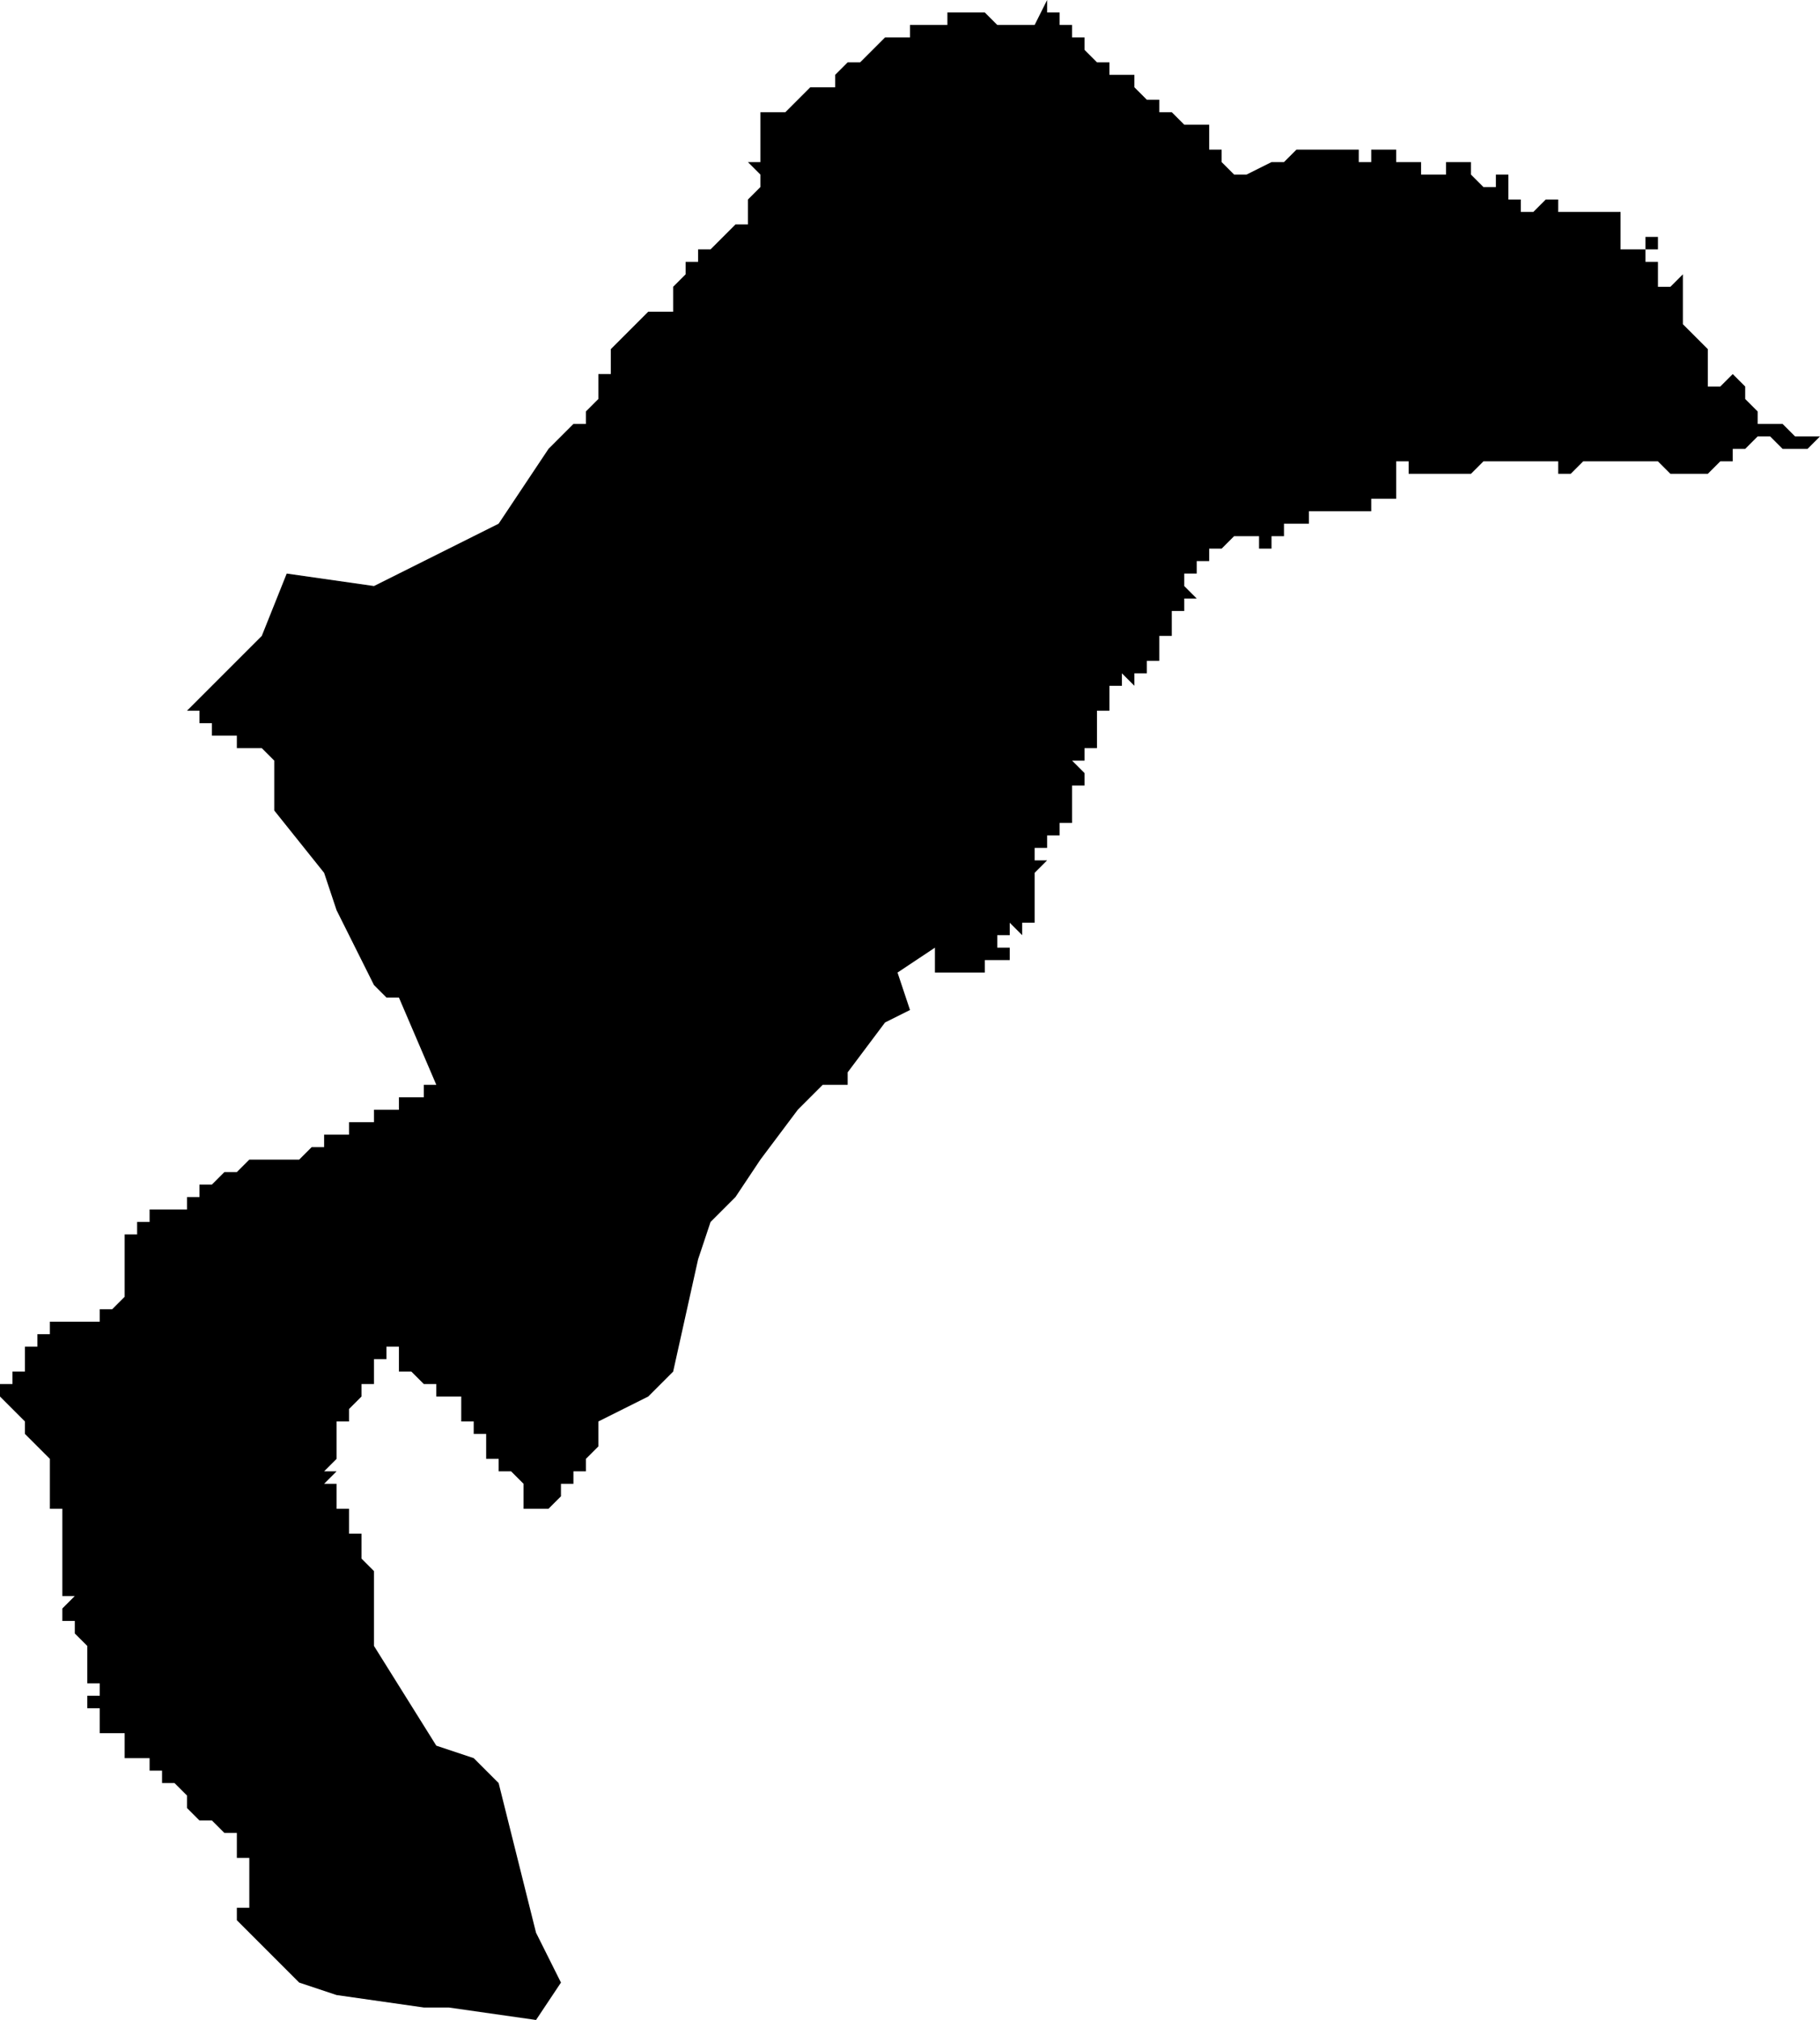 <?xml version="1.0" standalone="no"?><!DOCTYPE svg PUBLIC "-//W3C//DTD SVG 1.1//EN" "http://www.w3.org/Graphics/SVG/1.1/DTD/svg11.dtd"><svg xmlns="http://www.w3.org/2000/svg" viewBox="-395 -492 146 162" version = "1.1">
<g id="20603" ><path d="M -297,-479 L -296,-478 L -295,-478 L -293,-479 L -292,-479 L -291,-480 L -290,-480 L -289,-480 L -288,-480 L -287,-480 L -287,-481 L -287,-480 L -286,-480 L -286,-479 L -285,-479 L -285,-480 L -284,-480 L -283,-480 L -283,-479 L -282,-479 L -281,-479 L -281,-478 L -280,-478 L -279,-478 L -279,-479 L -278,-479 L -277,-479 L -277,-478 L -276,-477 L -275,-477 L -275,-478 L -274,-478 L -274,-477 L -274,-476 L -273,-476 L -272,-476 L -273,-476 L -273,-475 L -272,-475 L -271,-476 L -270,-476 L -270,-475 L -269,-475 L -269,-474 L -269,-475 L -268,-475 L -267,-475 L -266,-475 L -265,-475 L -265,-474 L -265,-473 L -265,-472 L -264,-472 L -263,-472 L -263,-473 L -262,-473 L -262,-472 L -263,-472 L -263,-471 L -262,-471 L -262,-470 L -262,-469 L -261,-469 L -260,-470 L -260,-469 L -260,-468 L -260,-467 L -260,-466 L -259,-465 L -258,-464 L -258,-463 L -258,-462 L -258,-461 L -257,-461 L -256,-462 L -255,-461 L -255,-460 L -254,-459 L -254,-458 L -253,-458 L -252,-458 L -251,-457 L -250,-457 L -249,-457 L -250,-456 L -251,-456 L -252,-456 L -253,-457 L -254,-457 L -255,-456 L -256,-456 L -256,-455 L -257,-455 L -258,-454 L -259,-454 L -260,-454 L -261,-454 L -262,-455 L -263,-455 L -264,-455 L -265,-455 L -266,-455 L -267,-455 L -268,-455 L -269,-454 L -270,-454 L -270,-455 L -271,-455 L -272,-455 L -273,-455 L -274,-455 L -275,-455 L -276,-455 L -277,-454 L -278,-454 L -279,-454 L -280,-454 L -281,-454 L -282,-454 L -282,-455 L -283,-455 L -283,-454 L -282,-454 L -283,-454 L -283,-453 L -283,-452 L -284,-452 L -285,-452 L -285,-451 L -286,-451 L -287,-451 L -288,-451 L -289,-451 L -290,-451 L -290,-450 L -291,-450 L -291,-449 L -291,-450 L -292,-450 L -292,-449 L -293,-449 L -293,-448 L -294,-448 L -294,-449 L -295,-449 L -296,-449 L -296,-448 L -296,-449 L -297,-448 L -298,-448 L -298,-447 L -299,-447 L -299,-446 L -300,-446 L -300,-445 L -299,-445 L -300,-445 L -299,-444 L -300,-444 L -300,-443 L -301,-443 L -301,-442 L -301,-441 L -302,-441 L -302,-440 L -302,-439 L -303,-439 L -303,-438 L -304,-438 L -304,-437 L -305,-438 L -305,-437 L -305,-436 L -305,-437 L -306,-437 L -306,-436 L -306,-435 L -307,-435 L -307,-434 L -307,-433 L -307,-432 L -308,-432 L -308,-431 L -309,-431 L -308,-430 L -308,-429 L -309,-429 L -310,-429 L -309,-429 L -309,-428 L -309,-427 L -309,-426 L -310,-426 L -311,-426 L -310,-426 L -310,-425 L -311,-425 L -311,-424 L -312,-424 L -312,-423 L -311,-423 L -312,-422 L -312,-421 L -312,-420 L -313,-420 L -312,-420 L -312,-419 L -312,-418 L -313,-418 L -313,-417 L -314,-418 L -314,-417 L -315,-417 L -314,-417 L -315,-417 L -315,-416 L -314,-416 L -314,-415 L -315,-415 L -316,-415 L -316,-414 L -317,-414 L -318,-414 L -319,-414 L -320,-414 L -320,-415 L -320,-416 L -323,-414 L -322,-411 L -324,-410 L -327,-406 L -327,-405 L -329,-405 L -330,-404 L -331,-403 L -334,-399 L -336,-396 L -338,-394 L -339,-391 L -341,-382 L -342,-381 L -343,-380 L -345,-379 L -347,-378 L -347,-376 L -348,-375 L -348,-374 L -349,-374 L -349,-373 L -350,-373 L -350,-372 L -351,-371 L -352,-371 L -353,-371 L -353,-372 L -353,-373 L -354,-374 L -355,-374 L -355,-375 L -356,-375 L -356,-376 L -356,-377 L -357,-377 L -357,-378 L -358,-378 L -358,-379 L -358,-380 L -359,-380 L -360,-380 L -360,-381 L -361,-381 L -362,-382 L -363,-382 L -363,-383 L -363,-384 L -363,-385 L -363,-384 L -364,-384 L -364,-383 L -365,-383 L -365,-382 L -365,-381 L -366,-381 L -366,-380 L -367,-379 L -367,-378 L -368,-378 L -368,-377 L -368,-376 L -368,-375 L -369,-374 L -368,-374 L -369,-373 L -368,-373 L -368,-372 L -368,-371 L -367,-371 L -367,-370 L -367,-369 L -366,-369 L -366,-368 L -366,-367 L -365,-366 L -365,-365 L -365,-364 L -365,-360 L -360,-352 L -357,-351 L -355,-349 L -354,-345 L -352,-337 L -350,-333 L -352,-330 L -359,-331 L -361,-331 L -368,-332 L -371,-333 L -373,-335 L -376,-338 L -376,-339 L -375,-339 L -375,-340 L -375,-341 L -375,-342 L -375,-343 L -376,-343 L -376,-344 L -376,-345 L -377,-345 L -378,-346 L -379,-346 L -380,-347 L -380,-348 L -381,-349 L -382,-349 L -382,-350 L -383,-350 L -383,-351 L -384,-351 L -385,-351 L -385,-352 L -385,-353 L -386,-353 L -387,-353 L -387,-354 L -387,-355 L -388,-355 L -388,-356 L -387,-356 L -387,-357 L -388,-357 L -388,-358 L -388,-359 L -388,-360 L -389,-361 L -389,-362 L -390,-362 L -390,-363 L -389,-364 L -390,-364 L -390,-365 L -390,-366 L -390,-367 L -390,-368 L -390,-369 L -390,-370 L -390,-371 L -391,-371 L -391,-372 L -391,-373 L -391,-374 L -391,-375 L -392,-376 L -393,-377 L -393,-378 L -394,-379 L -395,-380 L -395,-381 L -394,-381 L -394,-382 L -393,-382 L -393,-383 L -393,-384 L -392,-384 L -392,-385 L -391,-385 L -391,-386 L -390,-386 L -389,-386 L -388,-386 L -387,-386 L -387,-387 L -386,-387 L -385,-388 L -385,-389 L -385,-390 L -385,-391 L -385,-392 L -385,-393 L -384,-393 L -384,-394 L -383,-394 L -383,-395 L -382,-395 L -381,-395 L -380,-395 L -380,-396 L -379,-396 L -379,-397 L -378,-397 L -377,-398 L -376,-398 L -375,-399 L -374,-399 L -373,-399 L -372,-399 L -371,-399 L -370,-400 L -369,-400 L -369,-401 L -368,-401 L -367,-401 L -367,-402 L -366,-402 L -365,-402 L -365,-403 L -364,-403 L -363,-403 L -363,-404 L -362,-404 L -361,-404 L -361,-405 L -360,-405 L -363,-412 L -364,-412 L -365,-413 L -366,-415 L -367,-417 L -368,-419 L -369,-422 L -373,-427 L -373,-429 L -373,-430 L -373,-431 L -374,-432 L -375,-432 L -376,-432 L -376,-433 L -377,-433 L -378,-433 L -378,-434 L -379,-434 L -379,-435 L -380,-435 L -374,-441 L -372,-446 L -365,-445 L -355,-450 L -351,-456 L -349,-458 L -348,-458 L -348,-459 L -347,-460 L -347,-461 L -347,-462 L -346,-462 L -346,-463 L -346,-464 L -345,-465 L -344,-466 L -343,-467 L -342,-467 L -341,-467 L -341,-468 L -341,-469 L -340,-470 L -340,-471 L -339,-471 L -339,-472 L -338,-472 L -337,-473 L -336,-474 L -335,-474 L -335,-475 L -335,-476 L -334,-477 L -334,-478 L -335,-479 L -334,-479 L -334,-480 L -334,-481 L -334,-483 L -333,-483 L -332,-483 L -331,-484 L -330,-485 L -328,-485 L -328,-486 L -327,-487 L -326,-487 L -325,-488 L -324,-489 L -323,-489 L -322,-489 L -322,-490 L -321,-490 L -320,-490 L -319,-490 L -319,-491 L -318,-491 L -317,-491 L -316,-491 L -315,-490 L -314,-490 L -313,-490 L -312,-490 L -311,-492 L -311,-491 L -310,-491 L -310,-490 L -309,-490 L -309,-489 L -308,-489 L -308,-488 L -307,-487 L -306,-487 L -306,-486 L -305,-486 L -304,-486 L -304,-485 L -303,-484 L -302,-484 L -302,-483 L -301,-483 L -300,-482 L -299,-482 L -298,-482 L -298,-481 L -298,-480 L -297,-480 L -297,-479 " /></g>
</svg>
